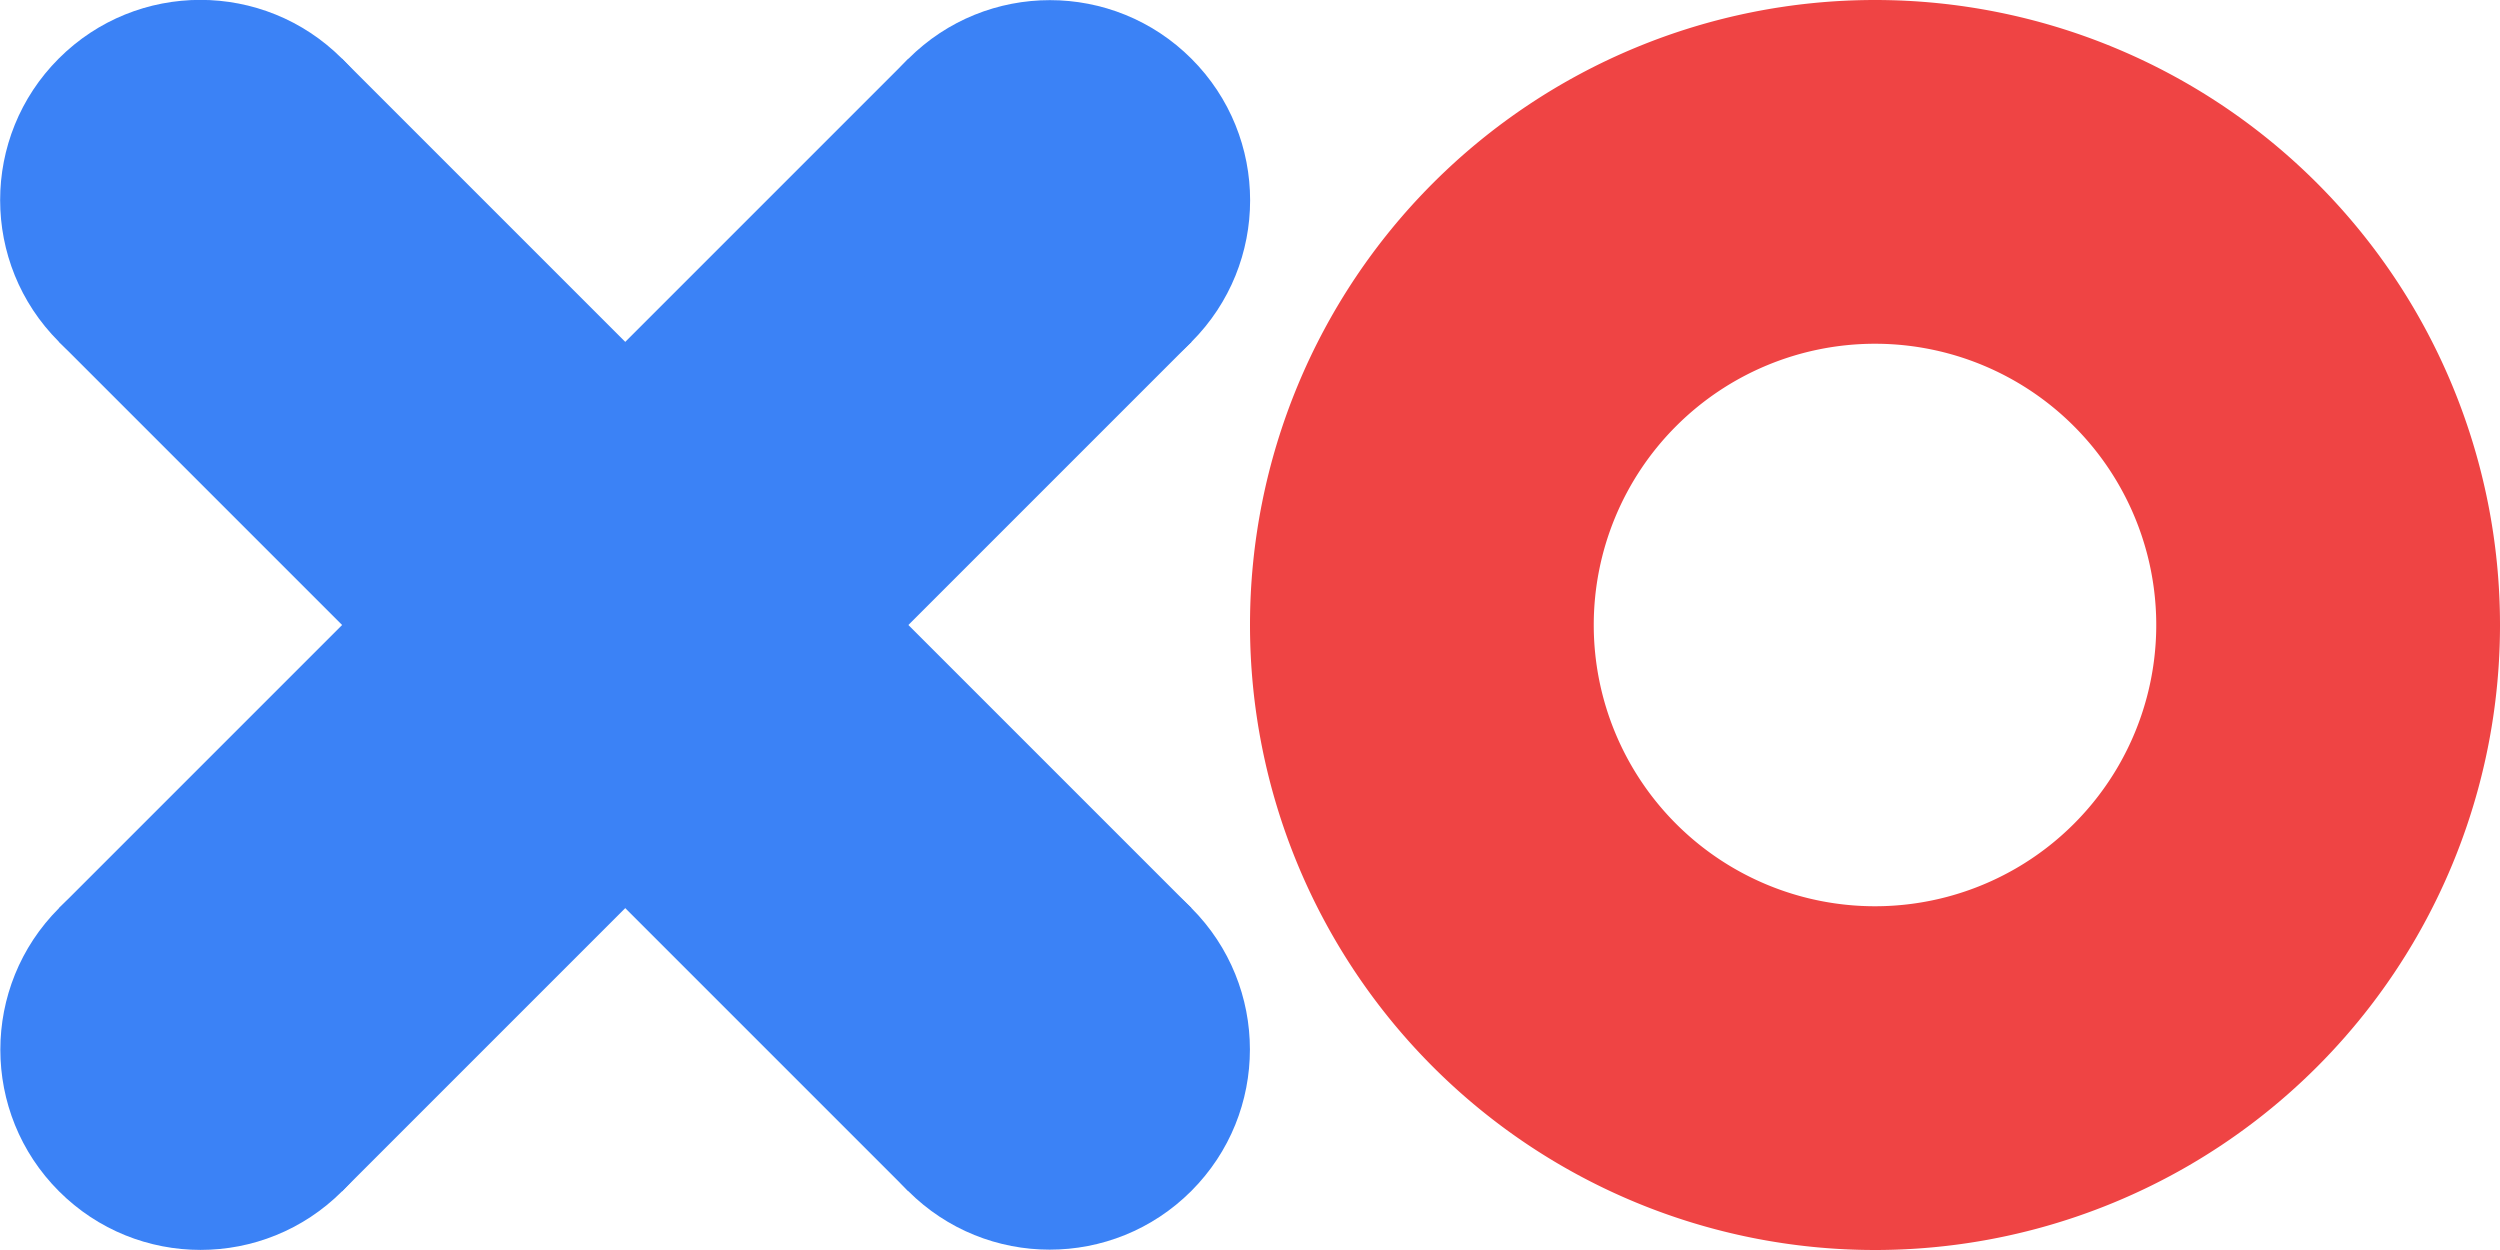 <?xml version="1.0" encoding="UTF-8" standalone="no"?>
<!-- Created with Inkscape (http://www.inkscape.org/) -->

<svg
   width="400mm"
   height="200mm"
   viewBox="0 0 400 200"
   version="1.1"
   id="svg5"
   inkscape:version="1.2.1 (9c6d41e4, 2022-07-14)"
   sodipodi:docname="logo.svg"
   xmlns:inkscape="http://www.inkscape.org/namespaces/inkscape"
   xmlns:sodipodi="http://sodipodi.sourceforge.net/DTD/sodipodi-0.dtd"
   xmlns="http://www.w3.org/2000/svg"
   xmlns:svg="http://www.w3.org/2000/svg">
  <sodipodi:namedview
     id="namedview7"
     pagecolor="#ffffff"
     bordercolor="#000000"
     borderopacity="0.25"
     inkscape:showpageshadow="2"
     inkscape:pageopacity="0.0"
     inkscape:pagecheckerboard="0"
     inkscape:deskcolor="#d1d1d1"
     inkscape:document-units="mm"
     showgrid="false"
     inkscape:zoom="0.5029318"
     inkscape:cx="634.28083"
     inkscape:cy="380.76733"
     inkscape:window-width="1400"
     inkscape:window-height="997"
     inkscape:window-x="0"
     inkscape:window-y="25"
     inkscape:window-maximized="1"
     inkscape:current-layer="g5488" />
  <defs
     id="defs2" />
  <g
     inkscape:label="Layer 1"
     inkscape:groupmode="layer"
     id="layer1">
    <g
       id="g2574"
       transform="translate(0.275,-21.402)">
      <g
         id="g5483">
        <g
           id="g5488">
          <g
             id="g5493"
             transform="matrix(0.906,0.906,-0.906,0.906,122.379,-82.485)">
            <rect
               style="fill:#3b82f6;fill-opacity:1;stroke-width:0.257"
               id="rect175"
               width="150"
               height="50"
               x="25"
               y="100" />
            <circle
               style="fill:#3b82f6;fill-opacity:1;stroke-width:0.267"
               id="path2565"
               cx="25"
               cy="125"
               r="25" />
            <circle
               style="fill:#3b82f6;fill-opacity:1;stroke-width:0.267"
               id="circle2569"
               cx="175"
               cy="125"
               r="25" />
          </g>
          <g
             id="g6227"
             transform="matrix(-0.906,0.906,-0.906,-0.906,303.612,144.056)">
            <rect
               style="fill:#3b82f6;fill-opacity:1;stroke-width:0.257"
               id="rect6221"
               width="150"
               height="50"
               x="25"
               y="100" />
            <circle
               style="fill:#3b82f6;fill-opacity:1;stroke-width:0.267"
               id="circle6223"
               cx="25"
               cy="125"
               r="25" />
            <circle
               style="fill:#3b82f6;fill-opacity:1;stroke-width:0.267"
               id="circle6225"
               cx="175"
               cy="125"
               r="25" />
          </g>
          <path
             id="path1026"
             style="fill:#ef4444;fill-opacity:1;stroke-width:1.345"
             d="m 299.725,21.402 a 100,100 0 0 0 -100,100 100,100 0 0 0 100,100 100,100 0 0 0 100,-100 100,100 0 0 0 -100,-100 z m 0,55 a 45,45 0 0 1 45,45 45,45 0 0 1 -45,45 45,45 0 0 1 -45,-45 45,45 0 0 1 45,-45 z" />
        </g>
      </g>
    </g>
  </g>
</svg>
